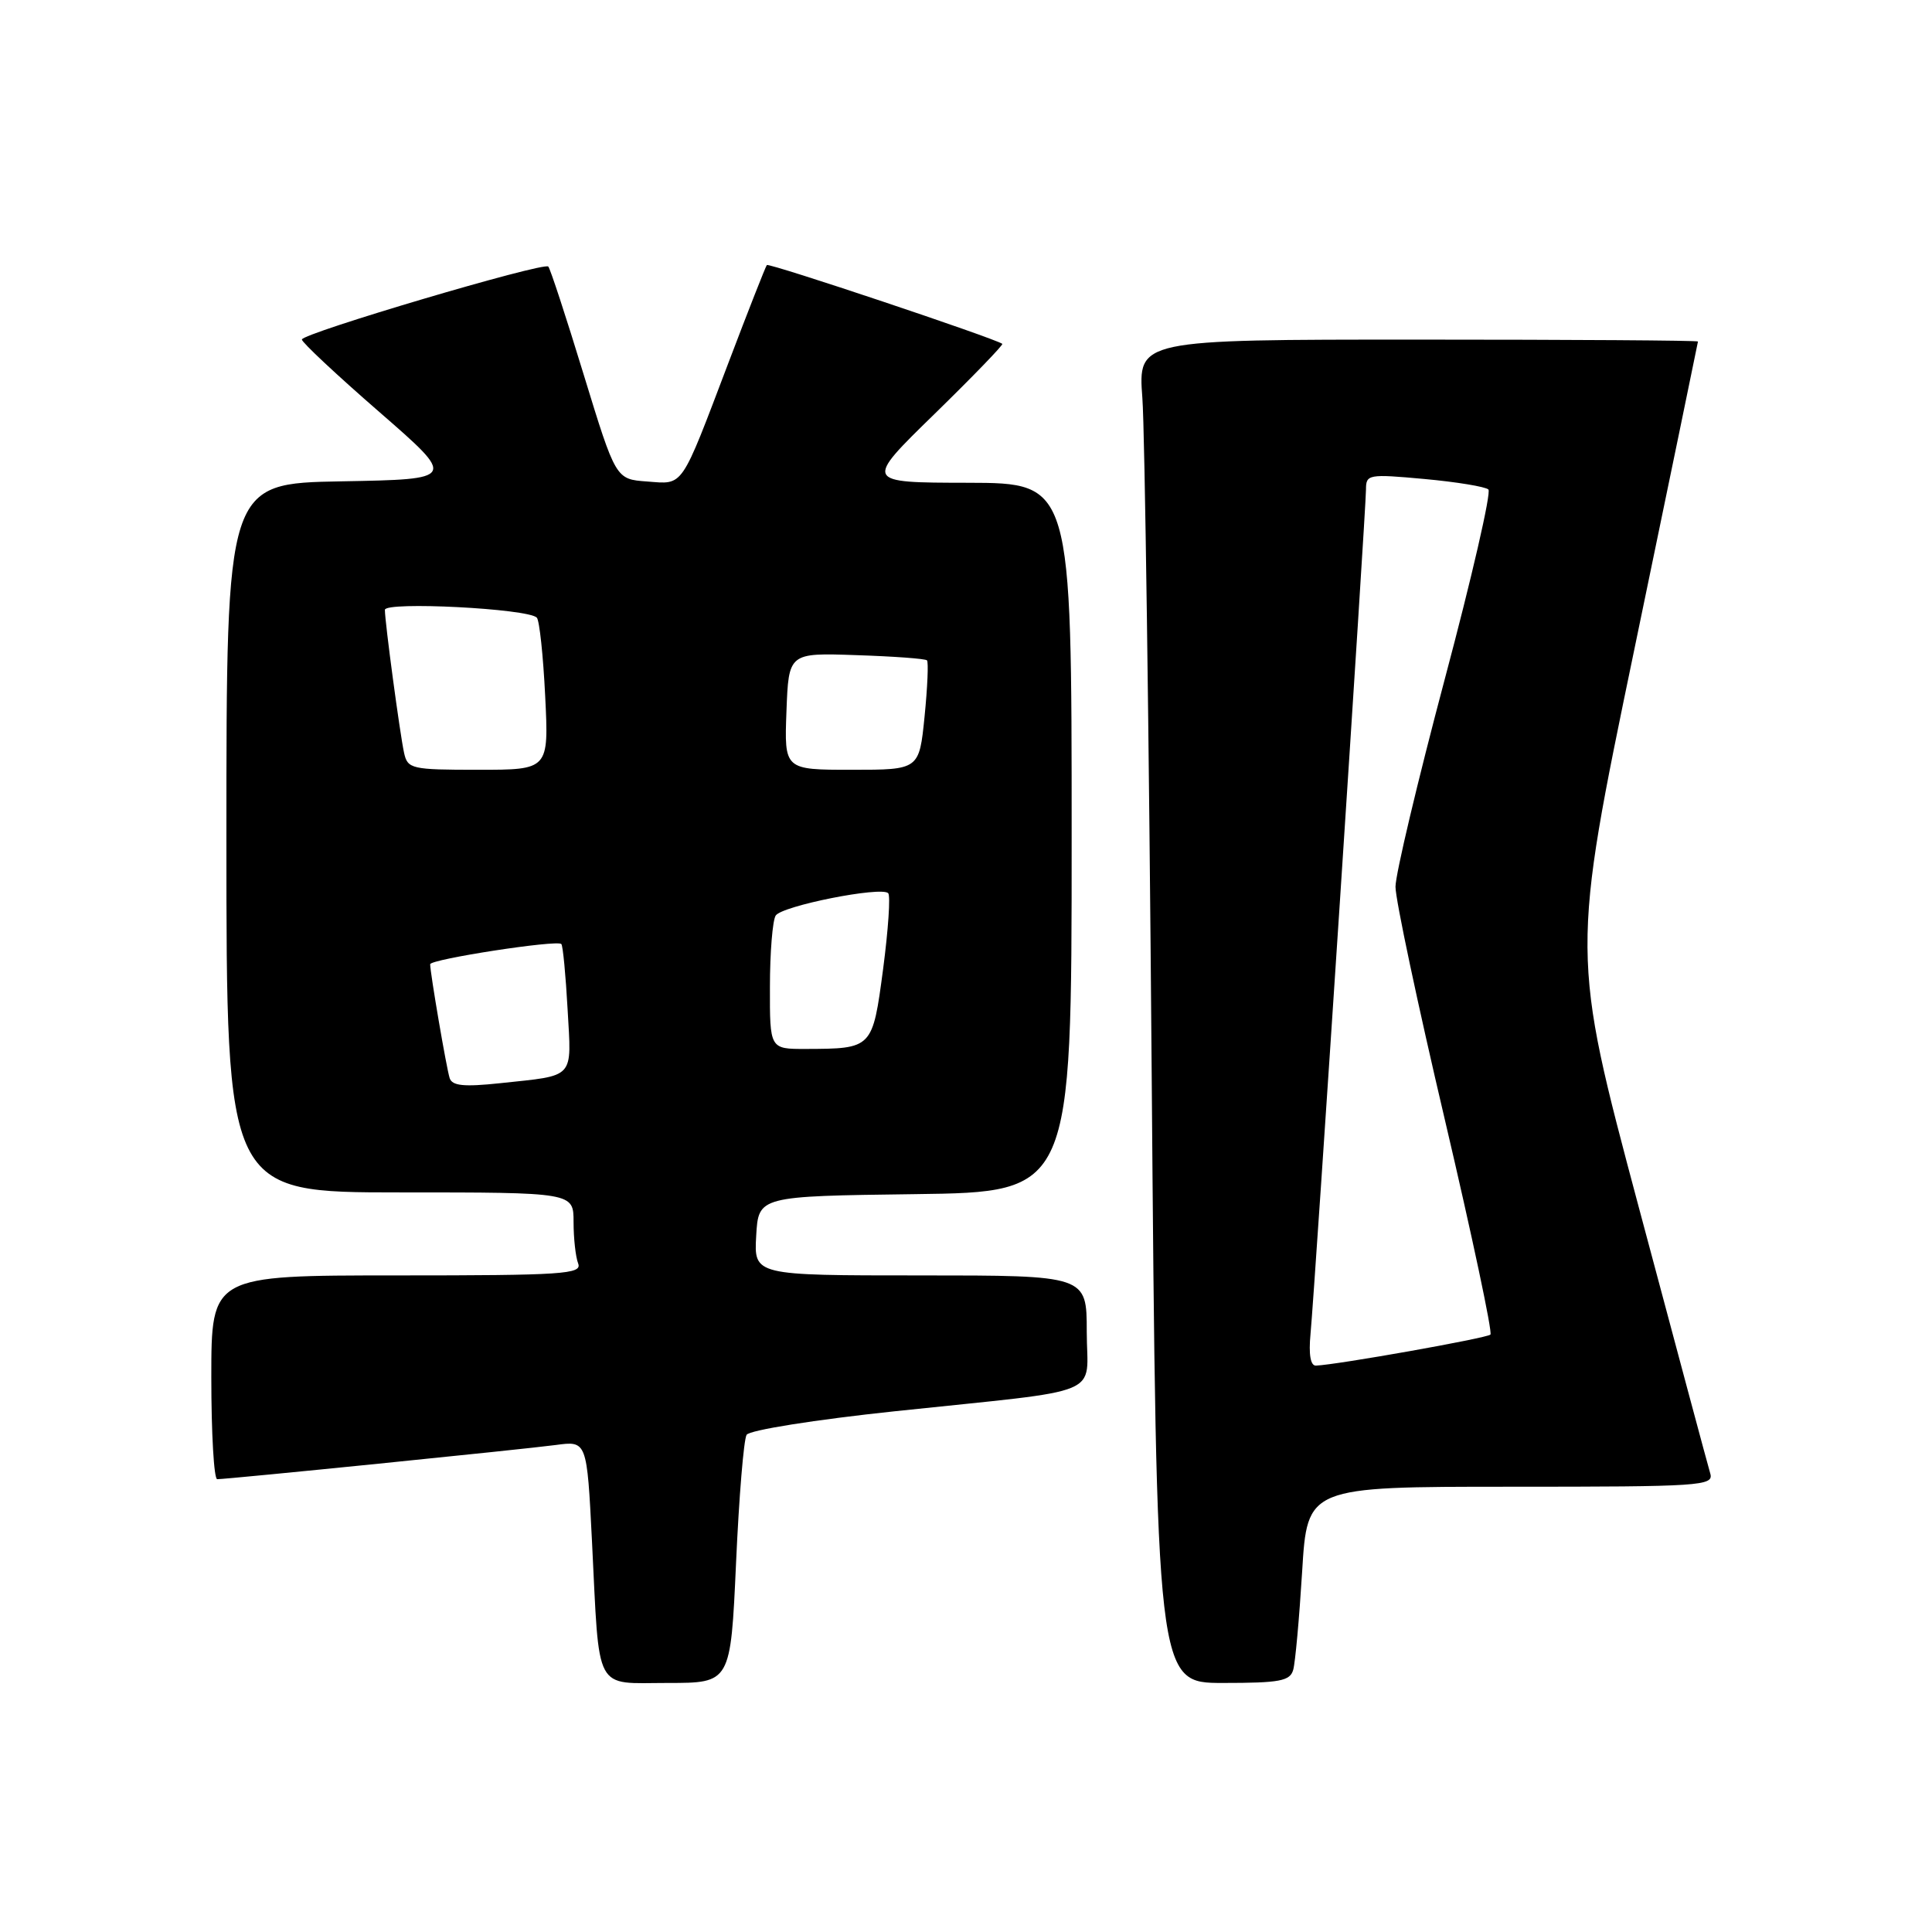 <?xml version="1.0" encoding="UTF-8" standalone="no"?>
<!DOCTYPE svg PUBLIC "-//W3C//DTD SVG 1.1//EN" "http://www.w3.org/Graphics/SVG/1.1/DTD/svg11.dtd" >
<svg xmlns="http://www.w3.org/2000/svg" xmlns:xlink="http://www.w3.org/1999/xlink" version="1.1" viewBox="0 0 256 256">
 <g >
 <path fill="currentColor"
d=" M 97.53 207.11 C 97.92 198.37 98.55 190.72 98.93 190.12 C 99.31 189.50 107.98 188.12 118.56 187.00 C 147.00 183.99 144.00 185.24 144.00 176.45 C 144.00 169.00 144.00 169.00 121.95 169.00 C 99.90 169.00 99.90 169.00 100.20 163.75 C 100.50 158.50 100.50 158.50 121.25 158.23 C 142.00 157.96 142.00 157.96 142.00 110.98 C 142.00 64.00 142.00 64.00 128.25 63.97 C 114.50 63.95 114.50 63.95 123.81 54.87 C 128.93 49.87 132.98 45.68 132.81 45.56 C 131.80 44.82 101.88 34.80 101.61 35.12 C 101.44 35.33 99.16 41.12 96.55 48.00 C 90.11 64.94 90.65 64.17 85.73 63.80 C 81.59 63.50 81.59 63.50 77.34 49.63 C 75.01 42.00 72.90 35.56 72.65 35.32 C 72.02 34.69 40.00 44.17 40.00 44.99 C 40.00 45.36 44.61 49.68 50.25 54.58 C 60.50 63.50 60.50 63.50 45.25 63.78 C 30.00 64.05 30.00 64.05 30.00 111.03 C 30.00 158.00 30.00 158.00 53.00 158.00 C 76.00 158.00 76.00 158.00 76.00 161.92 C 76.00 164.07 76.27 166.55 76.61 167.42 C 77.15 168.83 74.63 169.00 52.61 169.00 C 28.00 169.00 28.00 169.00 28.00 182.50 C 28.00 189.93 28.35 196.00 28.78 196.00 C 30.18 196.00 69.38 192.04 73.64 191.47 C 77.77 190.91 77.77 190.91 78.44 204.21 C 79.46 224.57 78.62 223.00 88.48 223.00 C 96.81 223.00 96.81 223.00 97.53 207.11 Z  M 171.36 221.25 C 171.63 220.29 172.16 214.44 172.54 208.25 C 173.22 197.00 173.22 197.00 200.18 197.00 C 225.38 197.00 227.10 196.89 226.62 195.25 C 226.33 194.29 222.07 178.40 217.14 159.94 C 208.18 126.38 208.18 126.38 216.58 85.94 C 221.19 63.70 224.98 45.39 224.99 45.25 C 224.99 45.11 208.30 45.00 187.90 45.00 C 150.79 45.00 150.79 45.00 151.37 52.75 C 151.69 57.01 152.25 97.06 152.60 141.75 C 153.25 223.00 153.25 223.00 162.06 223.00 C 169.59 223.00 170.94 222.75 171.36 221.25 Z  M 59.58 142.85 C 59.16 141.55 57.00 128.92 57.00 127.77 C 57.00 127.10 73.85 124.50 74.38 125.09 C 74.59 125.31 74.96 129.21 75.21 133.74 C 75.73 143.09 76.31 142.45 66.26 143.53 C 61.45 144.04 59.91 143.88 59.58 142.85 Z  M 102.02 130.75 C 102.02 126.21 102.37 121.97 102.78 121.32 C 103.60 120.03 116.75 117.42 117.69 118.35 C 118.01 118.67 117.70 123.18 117.02 128.38 C 115.61 138.97 115.62 138.96 106.75 138.99 C 102.00 139.00 102.00 139.00 102.02 130.75 Z  M 53.54 99.75 C 52.99 97.23 51.00 82.43 51.00 80.81 C 51.00 79.67 69.98 80.64 71.13 81.84 C 71.48 82.20 71.98 86.89 72.24 92.25 C 72.72 102.00 72.72 102.00 63.38 102.00 C 54.51 102.00 54.01 101.89 53.54 99.75 Z  M 104.21 94.25 C 104.50 86.50 104.50 86.50 113.47 86.81 C 118.41 86.97 122.62 87.28 122.83 87.50 C 123.04 87.71 122.90 91.06 122.51 94.94 C 121.80 102.00 121.80 102.00 112.86 102.00 C 103.92 102.00 103.92 102.00 104.21 94.25 Z  M 173.65 176.75 C 174.21 170.87 181.00 67.48 181.00 64.87 C 181.00 62.85 181.31 62.79 188.75 63.47 C 193.01 63.86 196.83 64.49 197.22 64.86 C 197.62 65.24 195.02 76.56 191.43 90.02 C 187.85 103.49 184.91 115.85 184.91 117.50 C 184.90 119.15 187.85 133.06 191.46 148.41 C 195.06 163.76 197.78 176.55 197.49 176.84 C 197.03 177.31 177.19 180.84 174.37 180.95 C 173.65 180.98 173.39 179.49 173.65 176.75 Z "/>
</g>
</svg>